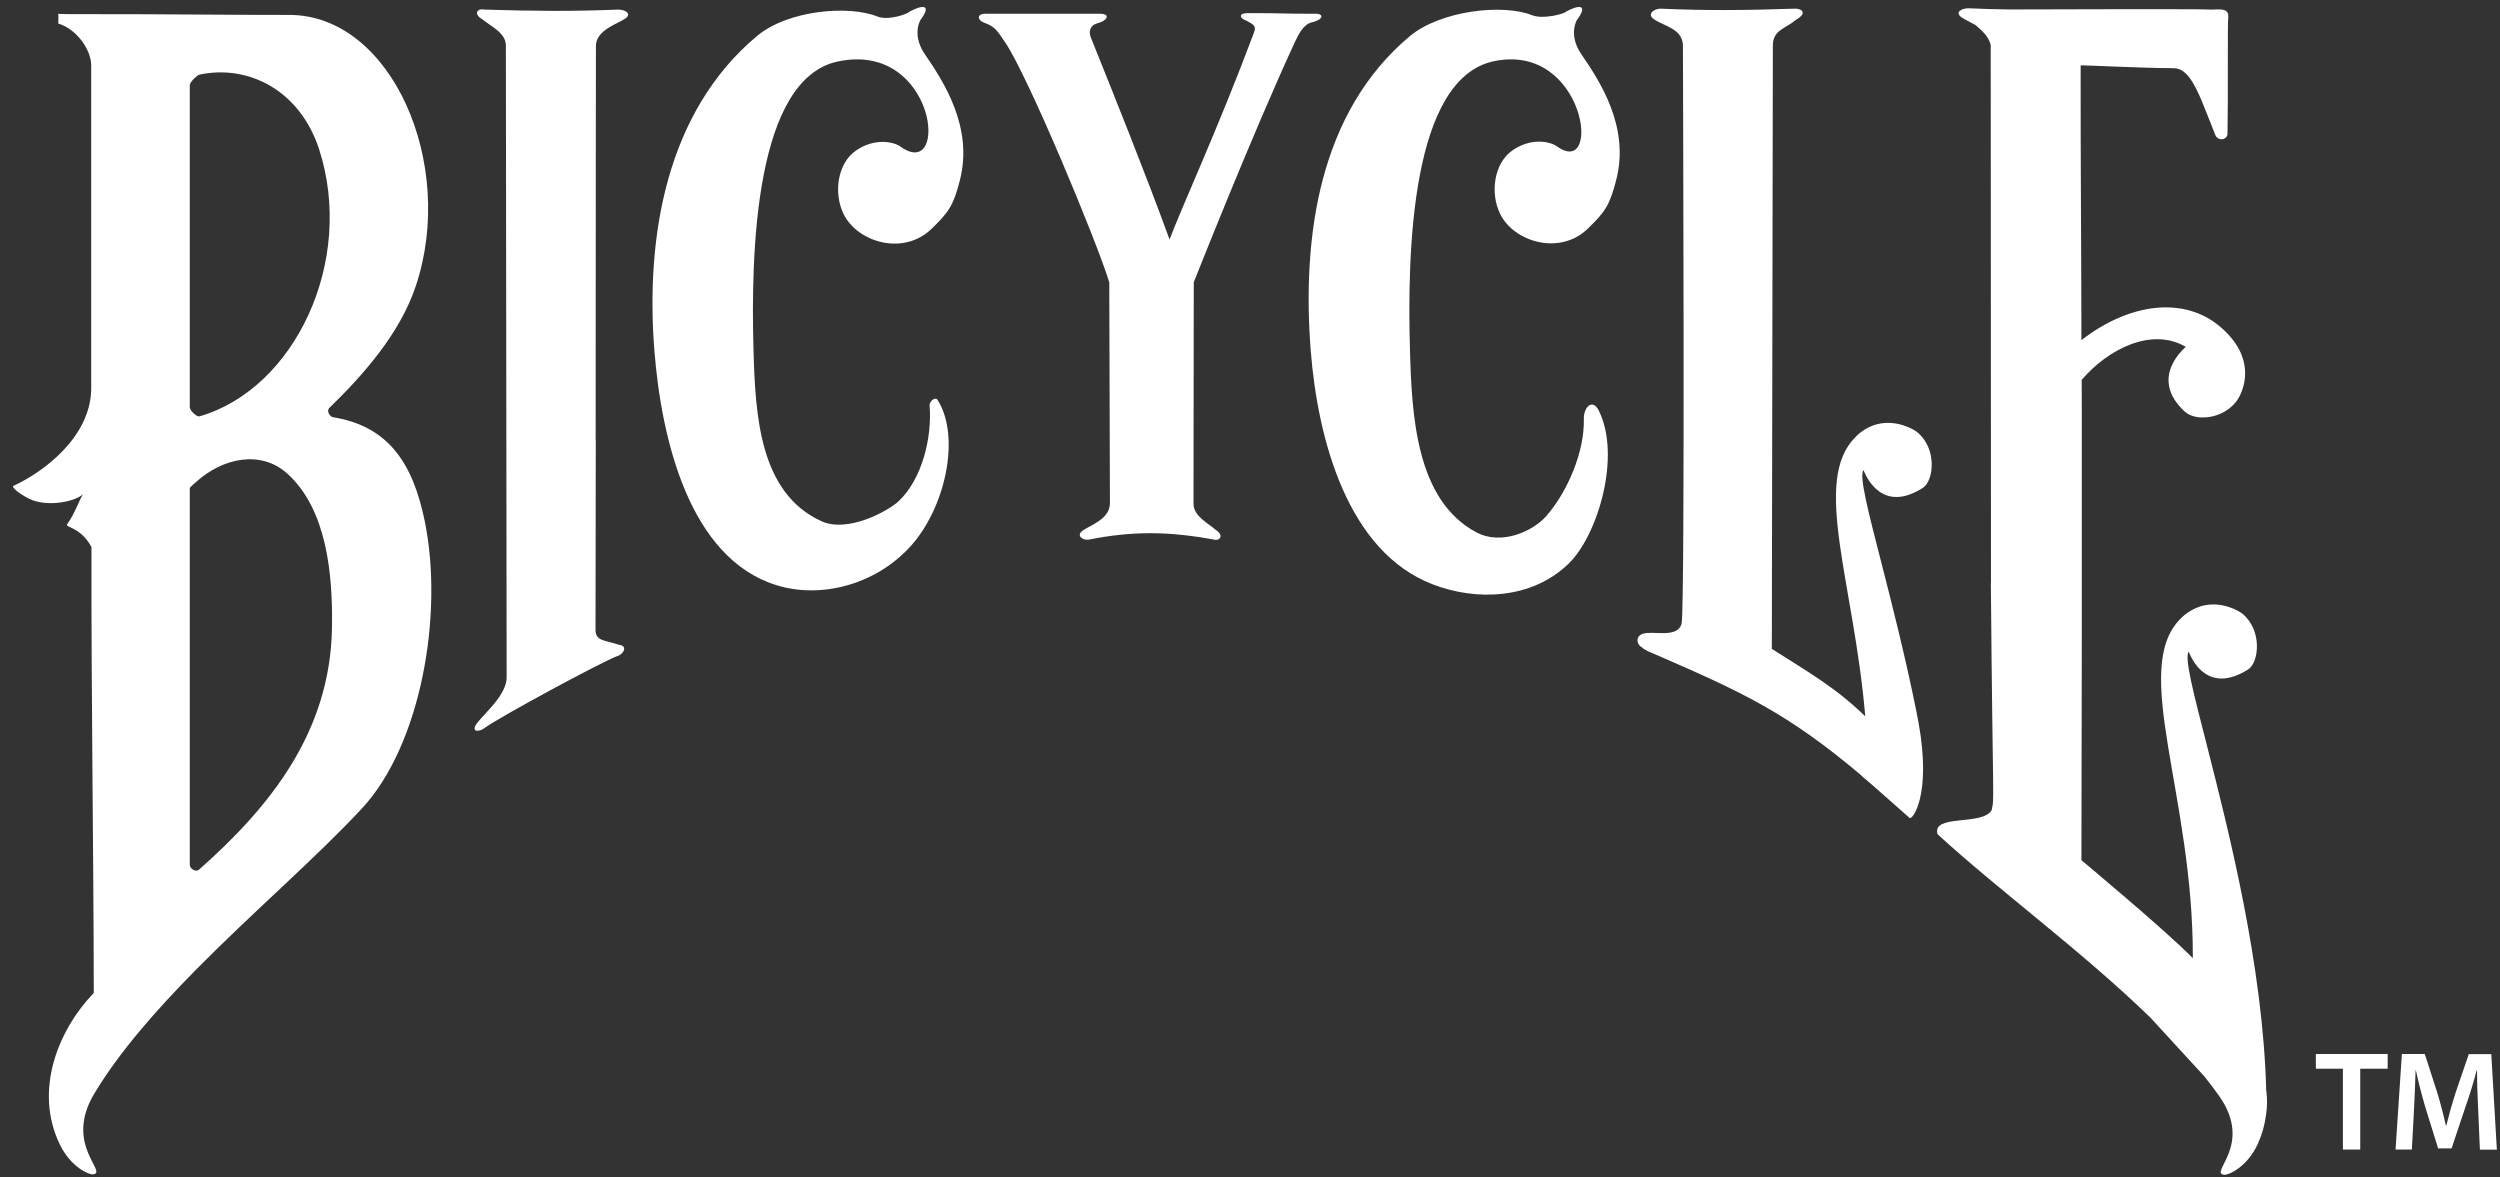 <svg width="155" height="73" viewBox="0 0 155 73" fill="none" xmlns="http://www.w3.org/2000/svg">
<rect x="0" y="0" width="155" height="73" fill="#333333" stroke="none"/>
<g clip-path="url(#clip0_1195_267)">
<path d="M140.503 67.565C140.302 59.909 138.217 51.665 136.845 46.281C135.995 42.961 135.409 40.729 135.706 40.406C135.706 40.398 135.979 41.244 136.677 41.728C137.254 42.139 138.129 42.3 139.388 41.502C140.046 41.083 140.286 39.117 139.051 38.069C138.827 37.876 137.736 37.239 136.508 37.569C136.01 37.715 135.557 37.987 135.193 38.359C132.072 41.47 135.995 49.319 135.955 59.409C134.286 57.693 129.048 53.333 129.048 53.333C129.072 41.857 129.08 37.046 129.072 25.674L129.064 23.555C130.701 21.629 133.42 20.267 135.522 21.508C135.53 21.508 133.147 23.402 135.458 25.521C136.228 26.23 138.289 25.924 138.931 24.401C139.083 24.03 139.893 22.177 137.663 20.267C135.433 18.357 132.04 18.768 129.048 21.089V21C129.04 14.626 128.992 10.209 129 4.052C129 4.028 132.77 4.221 134.776 4.229C135.161 4.229 135.474 4.455 135.762 4.834C136.284 5.535 136.717 6.792 137.343 8.356C137.519 8.791 138.097 8.67 138.105 8.291C138.153 5.89 138.097 1.699 138.153 1.038C138.209 0.377 137.31 0.651 136.813 0.587C136.572 0.554 125.302 0.579 124.58 0.587C123.754 0.579 122.936 0.554 122.07 0.514C121.637 0.498 121.155 0.756 121.629 1.086C121.837 1.223 122.158 1.368 122.471 1.546C122.824 1.86 123.313 2.239 123.425 2.803V3.657C123.425 7.969 123.433 26.795 123.441 36.143L123.433 36.135C123.554 50.319 123.666 49.384 123.482 50.23C122.92 51.221 119.76 50.448 120.129 51.721C123.842 55.138 129.105 58.99 133.324 63.092L136.677 66.743C136.998 67.146 137.31 67.557 137.599 67.968C139.733 71.006 136.909 72.747 137.904 72.836C138.161 72.86 139.316 72.368 139.974 70.942C140.24 70.363 140.416 69.746 140.495 69.112C140.574 68.6 140.577 68.079 140.503 67.565Z" fill="white"/>
<path d="M81.465 0.853C79.26 0.853 79.636 0.812 77.431 0.812C76.725 0.796 76.869 1.151 77.262 1.272C77.743 1.538 77.904 1.602 77.743 2.029C75.562 7.872 73.219 12.949 72.513 14.851C70.965 10.604 69.088 5.954 67.636 2.335C67.444 1.868 67.677 1.53 68.046 1.441C68.639 1.296 68.92 0.845 68.158 0.853H61.059C60.57 0.853 60.562 1.256 61.059 1.425C61.653 1.65 61.781 1.82 62.326 2.634C63.73 4.713 67.957 14.843 68.775 17.503L68.816 31.235C68.784 32.194 67.604 32.557 67.131 32.895C66.682 33.209 67.147 33.532 67.532 33.451C70.179 32.928 72.393 32.928 75.249 33.451C75.626 33.564 75.915 33.193 75.377 32.855C74.936 32.452 74.013 32.025 73.997 31.251L74.013 17.503C74.013 17.503 77.607 8.396 80.286 2.601C80.455 2.239 80.791 1.513 81.305 1.393C82.091 1.215 82.123 0.812 81.465 0.853Z" fill="white"/>
<path d="M38.31 0.595C35.551 0.708 33.176 0.691 30.032 0.595C29.623 0.49 29.31 0.853 29.896 1.191C30.369 1.594 31.355 2.021 31.364 2.803L31.412 42.042C31.372 43.082 30.136 44.138 29.623 44.774C29.142 45.371 29.639 45.435 30.056 45.129C30.954 44.46 37.364 41.003 38.246 40.688C38.647 40.584 38.96 40.036 38.374 39.979C37.572 39.689 36.93 39.778 36.922 39.069L36.938 27.262H36.93C36.93 16.939 36.947 3.391 36.947 2.779C37.027 1.852 38.238 1.497 38.743 1.167C39.233 0.837 38.735 0.587 38.31 0.595Z" fill="white"/>
<path d="M97.741 1.28C98.607 0.127 97.701 0.377 97.091 0.724C97.027 0.845 95.679 1.223 94.981 0.941C93.201 0.224 89.31 0.643 87.393 2.255C81.802 6.953 80.711 14.609 81.265 21.742C81.706 27.294 83.567 34.201 88.813 36.224C91.508 37.271 94.965 37.175 97.267 34.934C99.048 33.202 100.548 28.269 99.112 25.433C98.736 24.699 98.182 25.231 98.198 25.981C98.246 28.028 97.171 30.51 95.872 31.993C95.062 32.919 93.112 33.846 91.524 33C87.802 31.009 87.529 25.795 87.417 21.669C87.241 15.496 87.513 4.866 92.623 3.794C98.294 2.61 99.369 11.12 96.53 9.073C96.072 8.751 94.901 8.533 93.762 9.331C92.623 10.129 92.382 11.966 93 13.247C93.842 14.996 96.706 15.875 98.455 14.166C99.505 13.143 99.802 12.748 100.211 11.136C101.046 7.864 99.201 5.043 98.03 3.343C97.155 2.045 97.869 1.103 97.741 1.28Z" fill="white"/>
<path d="M57.04 1.28C57.906 0.127 57.008 0.377 56.39 0.724C56.326 0.845 55.083 1.304 54.393 1.022C52.612 0.305 48.842 0.627 46.925 2.239C41.334 6.929 40.011 14.609 40.572 21.742C41.013 27.294 42.762 34.596 48.112 36.272C50.864 37.142 54.257 36.272 56.431 33.895C58.604 31.517 59.583 27.101 58.131 24.796C57.987 24.57 57.618 24.893 57.634 25.126C57.802 27.165 57.152 29.72 55.717 31.074C55.083 31.67 52.572 33.065 50.928 32.315C47.102 30.566 46.829 25.803 46.717 21.685C46.54 15.512 46.837 4.882 51.955 3.81C58.059 2.529 58.901 11.305 55.829 9.089C55.372 8.767 54.193 8.549 53.053 9.347C51.914 10.145 51.674 11.982 52.3 13.264C53.15 15.012 56.005 15.891 57.762 14.182C58.813 13.159 59.11 12.764 59.519 11.152C60.345 7.88 58.508 5.059 57.337 3.359C56.447 2.045 57.169 1.103 57.04 1.28Z" fill="white"/>
<path d="M116.511 30.47C117.088 30.881 117.963 31.05 119.222 30.244C119.88 29.825 120.129 27.85 118.885 26.811C118.661 26.617 117.562 25.981 116.342 26.311C115.844 26.452 115.392 26.725 115.035 27.101C112.316 29.817 114.947 36.135 115.645 44.412C113.792 42.606 112.043 41.631 109.853 40.229L109.917 2.787C109.933 1.852 110.735 1.755 111.337 1.239C112.219 0.716 111.53 0.506 111.249 0.538C108.104 0.643 105.738 0.659 102.987 0.538C102.554 0.522 102.072 0.877 102.554 1.199C103.211 1.642 104.31 1.779 104.342 2.819C104.342 4.028 104.479 37.497 104.262 38.649C104.03 39.617 102.441 39.077 101.856 39.294C101.391 39.439 101.455 39.963 101.8 40.132C101.888 40.269 102.417 40.487 102.522 40.527C108.04 42.921 110.768 44.17 115.388 48.062C115.398 48.072 115.406 48.083 115.412 48.095C116.07 48.643 118.059 50.424 118.396 50.714C118.564 50.851 119.76 49.319 118.957 44.847L118.781 43.936C118.099 40.584 117.313 37.505 116.679 35.023C115.829 31.703 115.244 29.478 115.54 29.148C115.54 29.14 115.821 29.978 116.511 30.47Z" fill="white"/>
<path d="M12.345 53.913C12.296 53.957 12.233 53.98 12.168 53.978C11.968 53.978 11.767 53.792 11.767 53.615V30.244C11.893 30.112 12.027 29.988 12.168 29.873C13.805 28.398 16.163 27.875 17.815 29.366C20.246 31.558 20.639 35.547 20.583 38.923C20.479 45.443 16.676 50.077 12.345 53.913ZM11.767 5.285C11.767 5.14 11.984 4.898 12.168 4.753C12.227 4.694 12.298 4.65 12.377 4.624C15.433 3.98 18.602 5.632 19.781 9.242C22.035 16.173 18.281 24.127 12.345 25.82C12.281 25.814 12.22 25.792 12.168 25.755C11.992 25.642 11.767 25.409 11.767 25.239V5.285ZM26.342 32.347C25.612 28.753 24.112 26.432 20.655 25.868C20.446 25.836 20.23 25.481 20.414 25.296C22.524 23.249 24.81 20.662 25.781 17.728C28.307 10.177 24.281 0.917 17.928 0.925C15.866 0.925 14.005 0.917 12.168 0.901C9.618 0.885 7.131 0.869 4.283 0.877C4.091 0.877 3.449 0.853 3.585 0.861C3.666 0.861 3.585 1.457 3.626 1.465C4.708 1.78 5.655 3.061 5.655 4.052V24.055C5.655 27.117 2.631 29.301 0.834 30.123C0.642 30.212 1.468 30.8 1.989 31.002C3.064 31.421 4.676 31.098 5.182 30.615C4.973 30.808 4.692 31.775 4.171 32.492C4.003 32.718 4.989 32.645 5.671 33.919C5.655 43.67 5.799 52.003 5.815 61.561C3.545 63.931 2.126 67.638 3.69 70.918C4.38 72.368 5.527 72.844 5.767 72.812C6.73 72.691 3.922 70.974 5.863 67.775C7.444 65.156 9.722 62.585 12.168 60.103C15.714 56.516 19.652 53.132 22.46 50.101C26.061 46.209 27.521 38.198 26.342 32.347Z" fill="white"/>
<path d="M145.26 66.26H143.583V65.349H148.035V66.26H146.335V71.272H145.26V66.26Z" fill="white"/>
<path d="M153.65 68.863C153.618 68.097 153.57 67.178 153.578 66.364H153.554C153.361 67.09 153.121 67.895 152.856 68.637L151.998 71.2H151.163L150.377 68.669C150.153 67.912 149.944 67.106 149.784 66.356H149.768C149.744 67.138 149.704 68.081 149.663 68.887L149.535 71.272H148.524L148.917 65.349H150.337L151.107 67.734C151.316 68.427 151.5 69.129 151.645 69.789H151.669C151.829 69.145 152.03 68.419 152.254 67.726L153.065 65.357H154.46L154.805 71.28H153.754L153.65 68.863Z" fill="white"/>
</g>
<defs>
<clipPath id="clip0_1195_267">
<rect width="154" height="72.403" fill="white" transform="translate(0.805 0.434)"/>
</clipPath>
</defs>
</svg>
